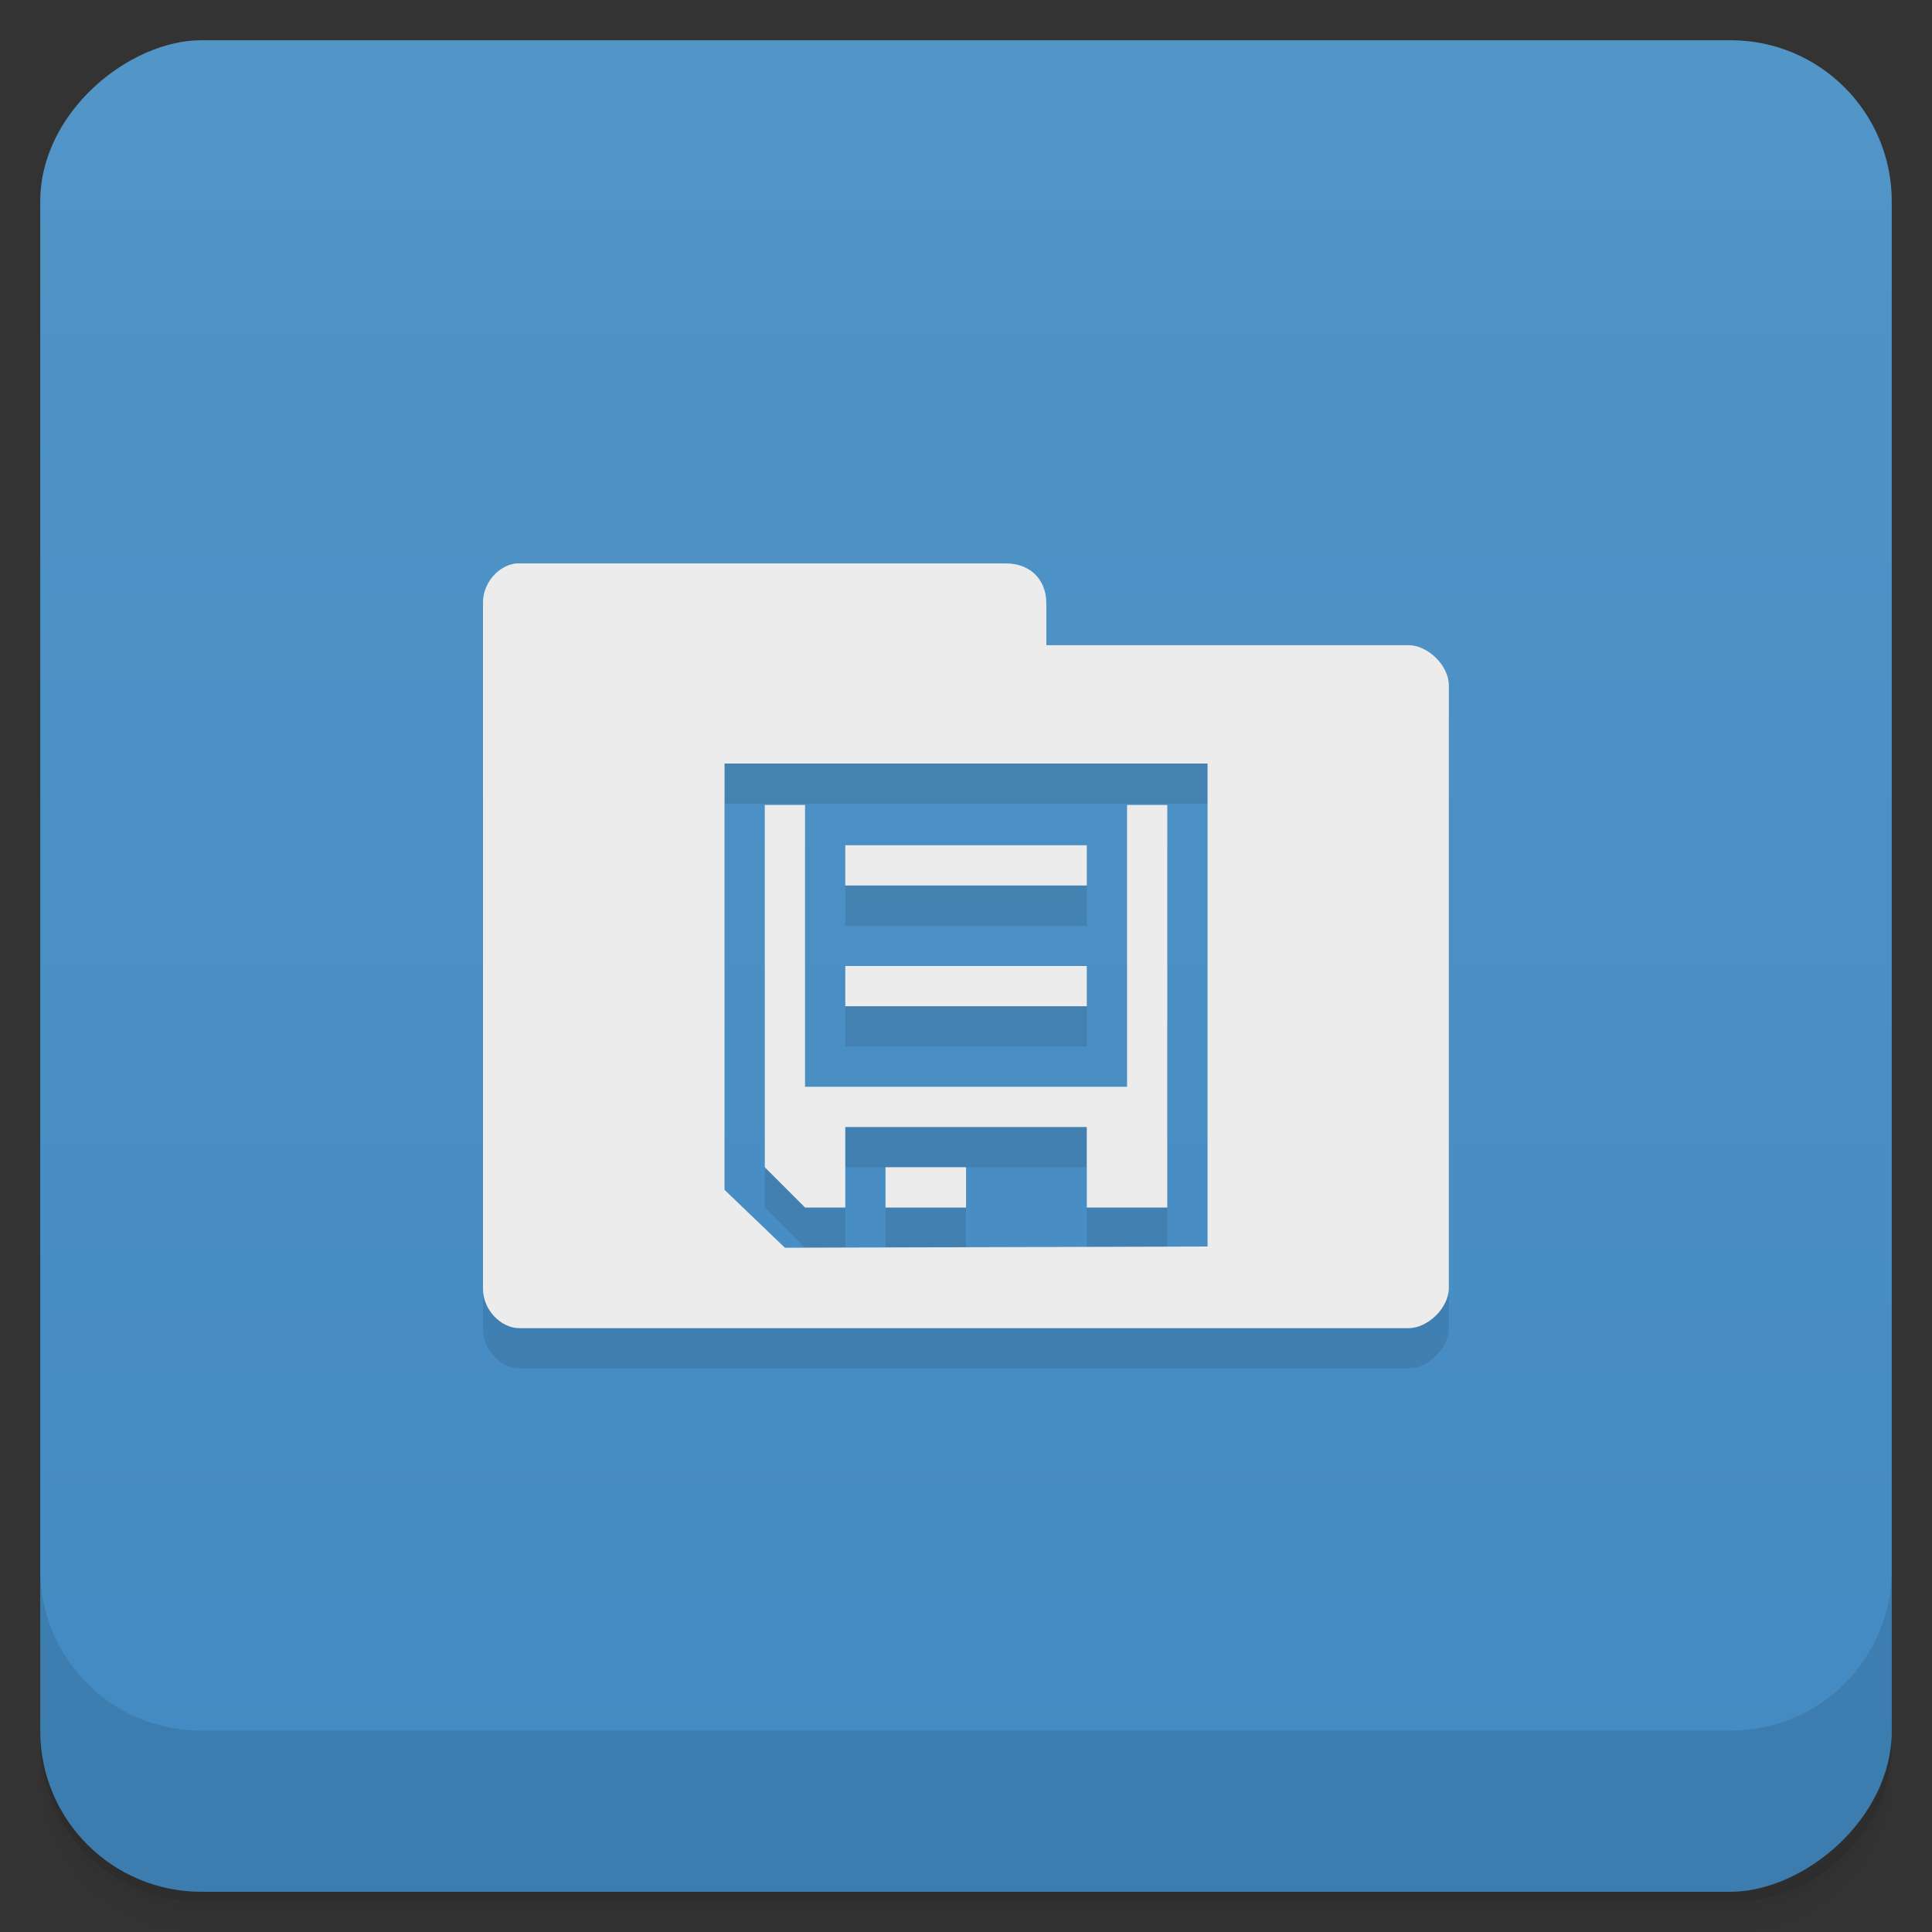 <svg xmlns="http://www.w3.org/2000/svg" viewBox="0 0 48 48">
 <rect x="0" y="0" width="48" height="48" fill="#333333" stroke="none"/>
 <defs>
  <linearGradient id="linearGradient5286" gradientUnits="userSpaceOnUse" gradientTransform="translate(-48,0.002)" x1="1" x2="47">
   <stop style="stop-color:#428ac2;stop-opacity:1"/>
   <stop offset="1" style="stop-color:#5295c7;stop-opacity:1"/>
  </linearGradient>
 </defs>
 <g>
  <path d="m 1,43 0,0.25 c 0,2.216 1.784,4 4,4 l 38,0 c 2.216,0 4,-1.784 4,-4 L 47,43 c 0,2.216 -1.784,4 -4,4 L 5,47 C 2.784,47 1,45.216 1,43 z m 0,0.5 0,0.5 c 0,2.216 1.784,4 4,4 l 38,0 c 2.216,0 4,-1.784 4,-4 l 0,-0.5 c 0,2.216 -1.784,4 -4,4 l -38,0 c -2.216,0 -4,-1.784 -4,-4 z" style="opacity:0.02"/>
  <path d="m 1 43.25 0 0.25 c 0 2.216 1.784 4 4 4 l 38 0 c 2.216 0 4 -1.784 4 -4 l 0 -0.25 c 0 2.216 -1.784 4 -4 4 l -38 0 c -2.216 0 -4 -1.784 -4 -4 z" style="opacity:0.05"/>
  <path d="m 1,43 0,0.25 c 0,2.216 1.784,4 4,4 l 38,0 c 2.216,0 4,-1.784 4,-4 L 47,43 c 0,2.216 -1.784,4 -4,4 L 5,47 C 2.784,47 1,45.216 1,43 z" style="opacity:0.1"/>
 </g>
 <rect transform="matrix(0,-1,1,0,0,0)" rx="4" y="1" x="-47" height="46" width="46" style="fill:url(#linearGradient5286);fill-opacity:1"/>
 <g>
  <g transform="translate(0,-1004.362)">
   <path d="m 1 1043.36 0 4 c 0 2.216 1.784 4 4 4 l 38 0 c 2.216 0 4 -1.784 4 -4 l 0 -4 c 0 2.216 -1.784 4 -4 4 l -38 0 c -2.216 0 -4 -1.784 -4 -4 z" style="opacity:0.1"/>
  </g>
 </g>
 <path d="m 12.813 15 c -0.441 0.051 -0.816 0.465 -0.813 0.938 l 0 17.09 c 0 0.5 0.434 0.969 0.906 0.969 l 22.09 0 c 0.473 0 1 -0.5 1 -1 l 0 -15 c 0 -0.5 -0.527 -1 -1 -1 l -9 0 0 -1 c -0 -0.648 -0.449 -1 -1 -1 l -12.188 0 z m 5.188 4.969 12 0 0 12 -10.5 0.031 -1.5 -1.438 0 -10.594 z m 1 1.031 0 9 1 1 1 0 0 -2 6 0 0 2 2 0 0 -10 -1 0 0 7 -8 0 0 -7 -1 0 z m 2 1 0 1 6 0 0 -1 -6 0 z m 0 3 0 1 6 0 0 -1 -6 0 z m 1 5 0 1 2 0 0 -1 -2 0 z" style="fill:#000;opacity:0.1"/>
 <path d="m 12.813 14 c -0.441 0.051 -0.816 0.496 -0.813 0.969 l 0 17.06 c 0 0.5 0.434 0.969 0.906 0.969 l 22.09 0 c 0.473 0 1 -0.5 1 -1 l 0 -14.969 c 0 -0.5 -0.527 -1 -1 -1 l -9 0 l 0 -1.031 c -0 -0.647 -0.449 -1 -1 -1 l -12.188 0 z m 5.188 4.969 l 12 0 0 12 l -10.5 0.031 -1.5 -1.438 0 -10.594 z m 1 1.031 l 0 9 1 1 1 0 0 -2 6 0 0 2 2 0 0 -10 -1 0 0 7 -8 0 0 -7 -1 0 z m 2 1 0 1 6 0 0 -1 -6 0 z m 0 3 0 1 6 0 0 -1 -6 0 z m 1 5 0 1 2 0 0 -1 -2 0 z" style="fill:#ececec"/>
</svg>

